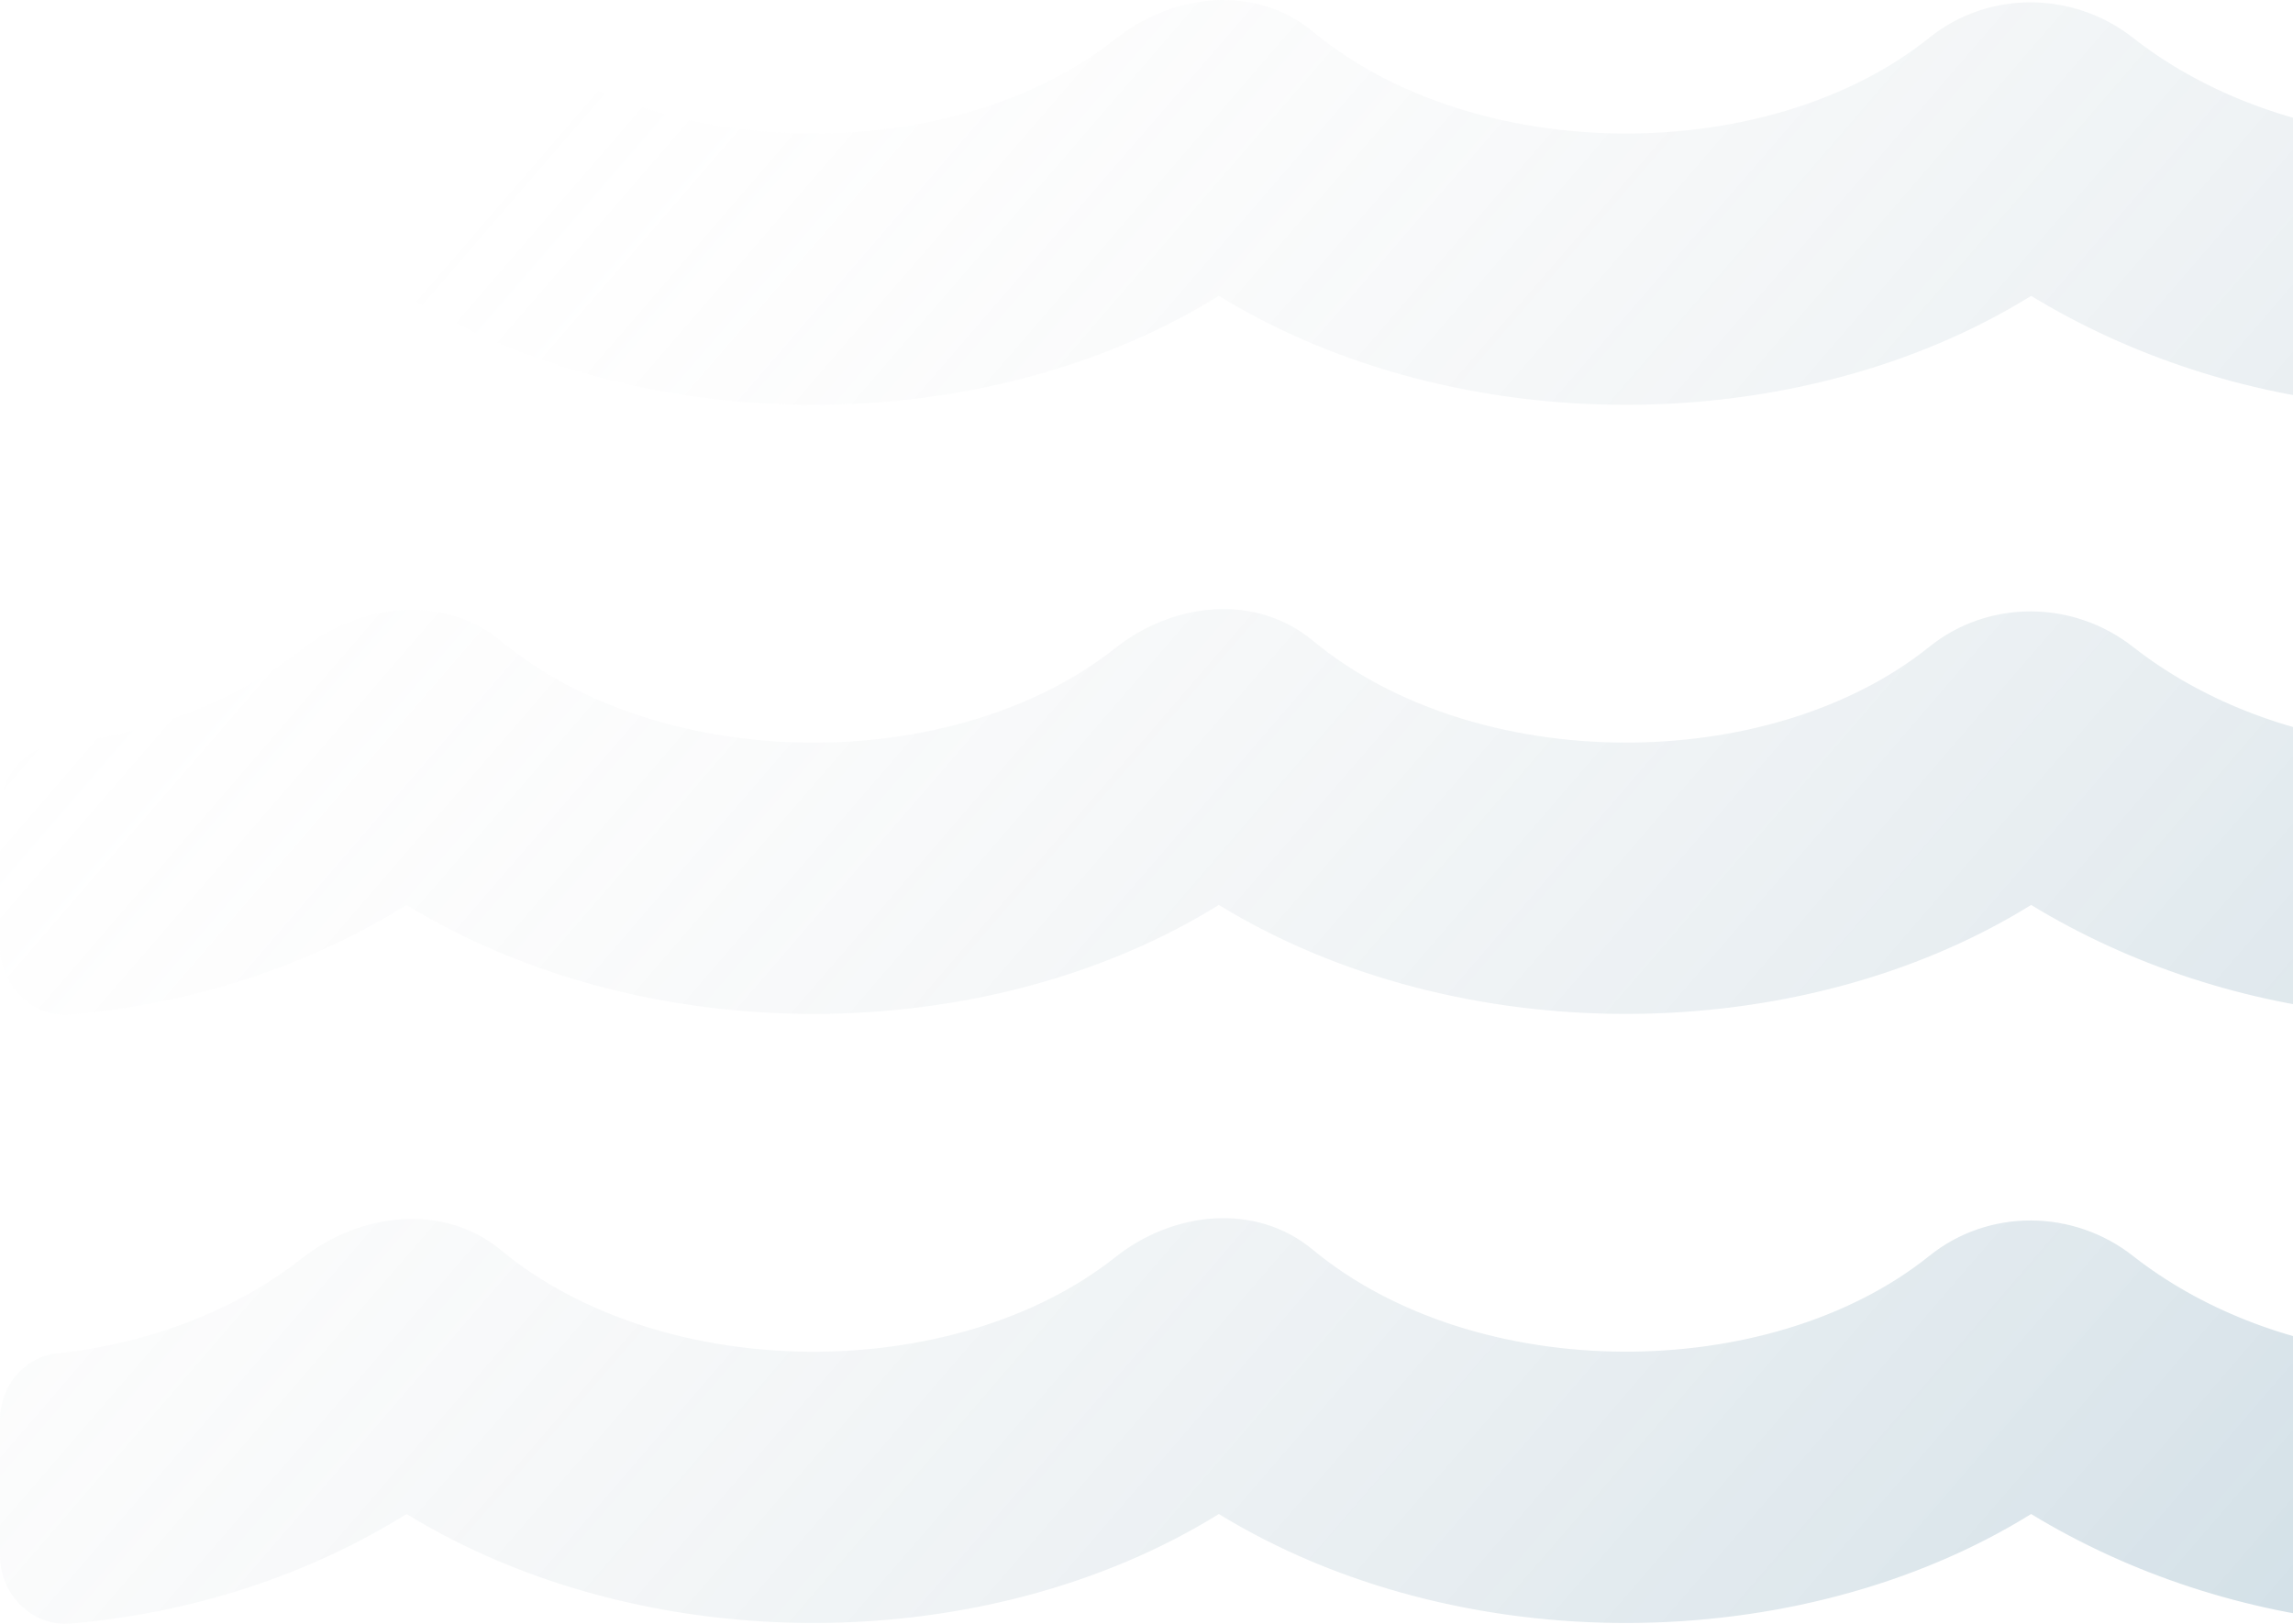 <svg width="542" height="384" viewBox="0 0 542 384" fill="none" xmlns="http://www.w3.org/2000/svg">
<path d="M562.1 319.852C540.6 317.452 520 309.352 504.2 296.952C490.1 285.852 470 285.652 456 296.952C418.1 327.352 348.8 327.352 310.3 295.452C296.8 284.252 277.3 286.352 263.6 297.252C225.6 327.352 156.7 327.252 118.4 295.552C104.9 284.352 85.1 286.652 71.3 297.552C55.8 309.752 35.3 317.652 13.6 319.952C5.7 320.752 0 327.752 0 335.652V367.852C0 376.952 7.6 384.652 16.7 383.852C45.5 381.352 72.8 372.452 96.1 357.952C152.6 392.552 233.1 392.052 288.1 357.952C344.6 392.552 425.1 392.052 480.1 357.952C503.4 372.152 531 381.252 559.2 383.752C568.3 384.552 575.9 376.852 575.9 367.752V336.152C576 328.152 570.2 320.752 562.1 319.852ZM562.1 175.852C540.6 173.452 520 165.352 504.2 152.952C490.1 141.852 470 141.652 456 152.952C418.1 183.352 348.8 183.352 310.3 151.452C296.8 140.252 277.3 142.352 263.6 153.252C225.6 183.352 156.7 183.252 118.4 151.552C104.9 140.352 85.1 142.652 71.3 153.552C55.8 165.752 35.3 173.652 13.6 175.952C5.7 176.752 0 183.752 0 191.652V223.852C0 232.952 7.6 240.652 16.7 239.852C45.5 237.352 72.8 228.452 96.1 213.952C152.6 248.552 233.1 248.052 288.1 213.952C344.6 248.552 425.1 248.052 480.1 213.952C503.4 228.152 531 237.252 559.2 239.752C568.3 240.552 575.9 232.852 575.9 223.752V192.152C576 184.152 570.2 176.752 562.1 175.852ZM562.1 31.852C540.6 29.352 520 21.352 504.2 8.952C490.1 -2.148 470 -2.348 456 8.952C418.1 39.352 348.8 39.352 310.3 7.452C296.8 -3.748 277.3 -1.648 263.6 9.252C225.6 39.352 156.7 39.252 118.4 7.552C104.9 -3.648 85.1 -1.348 71.3 9.552C55.8 21.752 35.3 29.652 13.6 31.952C5.7 32.752 0 39.752 0 47.652V79.852C0 88.952 7.6 96.652 16.7 95.852C45.5 93.352 72.8 84.452 96.1 69.952C152.6 104.552 233.1 104.052 288.1 69.952C344.6 104.552 425.1 104.052 480.1 69.952C503.4 84.152 531 93.252 559.2 95.752C568.3 96.552 575.9 88.852 575.9 79.752V48.152C576 40.152 570.2 32.752 562.1 31.852Z" fill="url(#paint0_linear_152_92)"/>
<defs>
<linearGradient id="paint0_linear_152_92" x1="648" y1="482.952" x2="125.5" y2="31.952" gradientUnits="userSpaceOnUse">
<stop stop-color="#02527E" stop-opacity="0.26"/>
<stop offset="1" stop-color="#C4C4C4" stop-opacity="0"/>
</linearGradient>
</defs>
</svg>
